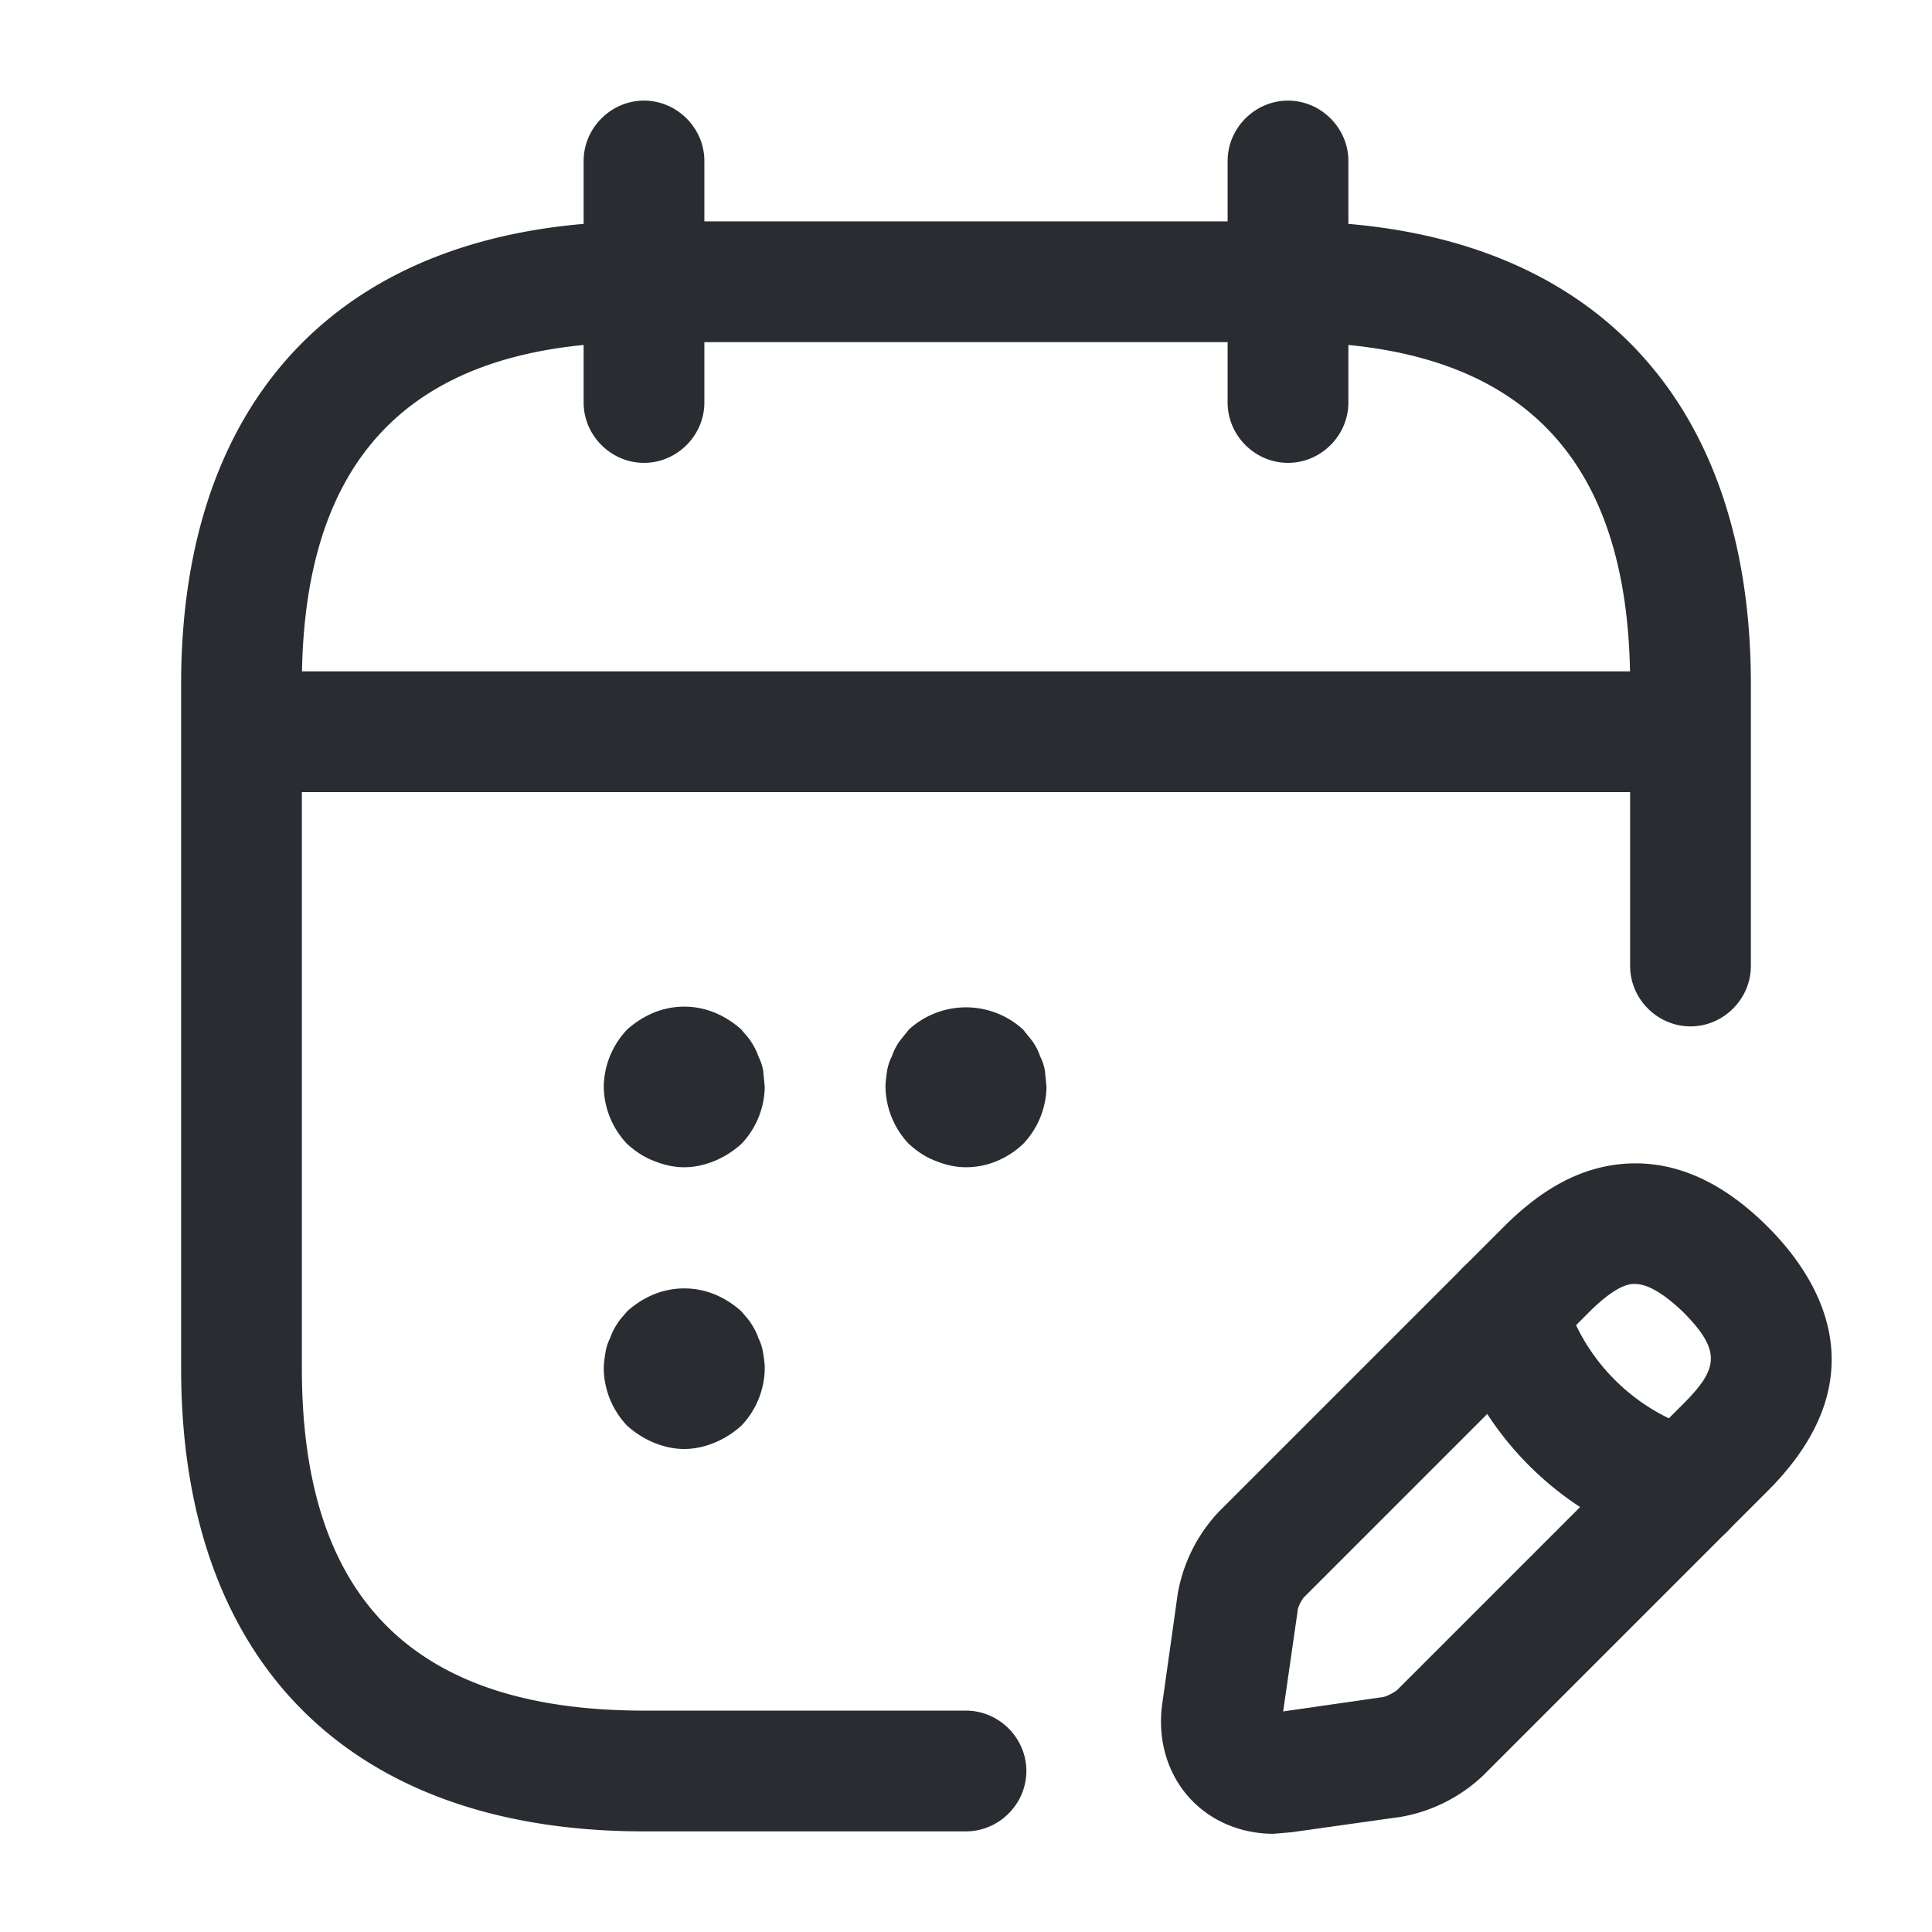 <svg xmlns="http://www.w3.org/2000/svg" width="24" height="24" fill="#292d32" xmlns:v="https://vecta.io/nano"><path d="M8 5.75c-.41 0-.75-.34-.75-.75V2c0-.41.34-.75.75-.75s.75.34.75.75v3c0 .41-.34.75-.75.75zm8 0c-.41 0-.75-.34-.75-.75V2c0-.41.34-.75.75-.75s.75.34.75.75v3c0 .41-.34.75-.75.75zM8.5 14.5c-.13 0-.26-.03-.38-.08-.13-.05-.23-.12-.33-.21a1.05 1.05 0 0 1-.29-.71 1.05 1.05 0 0 1 .29-.71c.1-.09.21-.16.33-.21a1 1 0 0 1 .76 0c.12.05.23.12.33.21.04.05.09.1.12.15.04.06.07.12.09.18.03.06.05.12.06.18l.02.2a1.05 1.05 0 0 1-.29.71c-.1.09-.21.16-.33.21s-.25.08-.38.08zm3.5 0c-.13 0-.26-.03-.38-.08-.13-.05-.23-.12-.33-.21a1.05 1.05 0 0 1-.29-.71c0-.06.01-.13.02-.2.01-.06.03-.12.06-.18.02-.06.05-.12.09-.18l.12-.15a1.05 1.05 0 0 1 1.42 0l.12.15c.04.06.07.12.09.18.03.06.05.12.06.18l.02.2a1.05 1.05 0 0 1-.29.71c-.19.18-.44.29-.71.29zM8.5 18c-.13 0-.26-.03-.38-.08s-.23-.12-.33-.21A1.05 1.05 0 0 1 7.5 17c0-.06.01-.13.02-.19.01-.07.03-.13.06-.19.02-.06.05-.12.09-.18.03-.05.08-.1.12-.15.1-.09.21-.16.33-.21a1 1 0 0 1 .76 0c.12.05.23.12.33.21.04.05.09.1.12.15.04.06.07.12.09.18.03.06.05.12.06.19.01.06.02.13.02.19a1.05 1.05 0 0 1-.29.71c-.1.09-.21.16-.33.21s-.25.08-.38.08zm12-8.16h-17c-.41 0-.75-.34-.75-.75s.34-.75.75-.75h17c.41 0 .75.34.75.75s-.34.75-.75.75zm-4.68 12.94c-.38 0-.74-.14-1-.4-.31-.31-.45-.76-.38-1.23l.19-1.35a1.98 1.98 0 0 1 .51-1.02l3.54-3.54c.48-.48.95-.73 1.46-.78.63-.06 1.24.2 1.82.78.61.61 1.43 1.85 0 3.28l-3.54 3.54a1.98 1.98 0 0 1-1.02.51l-1.35.19-.23.02zm4.49-6.83h-.03c-.14.01-.33.14-.54.35l-3.54 3.54c-.03.03-.08.13-.08.17l-.18 1.25 1.25-.18c.04-.01.14-.06.17-.09l3.54-3.54c.44-.44.5-.66 0-1.16-.16-.15-.39-.34-.59-.34z"/><path d="M20.921 19.25c-.07 0-.14-.01-.2-.03a3.98 3.98 0 0 1-2.74-2.74.76.76 0 0 1 .52-.93.76.76 0 0 1 .93.52c.23.82.88 1.47 1.7 1.7.4.11.63.53.52.93-.1.33-.4.55-.73.55zM12 22.75H8c-3.65 0-5.75-2.1-5.75-5.75V8.5c0-3.65 2.1-5.75 5.75-5.75h8c3.65 0 5.75 2.1 5.75 5.75V12c0 .41-.34.75-.75.75s-.75-.34-.75-.75V8.5c0-2.86-1.39-4.25-4.25-4.25H8c-2.86 0-4.25 1.39-4.25 4.25V17c0 2.86 1.39 4.25 4.25 4.25h4c.41 0 .75.34.75.75s-.34.75-.75.75z"/></svg>